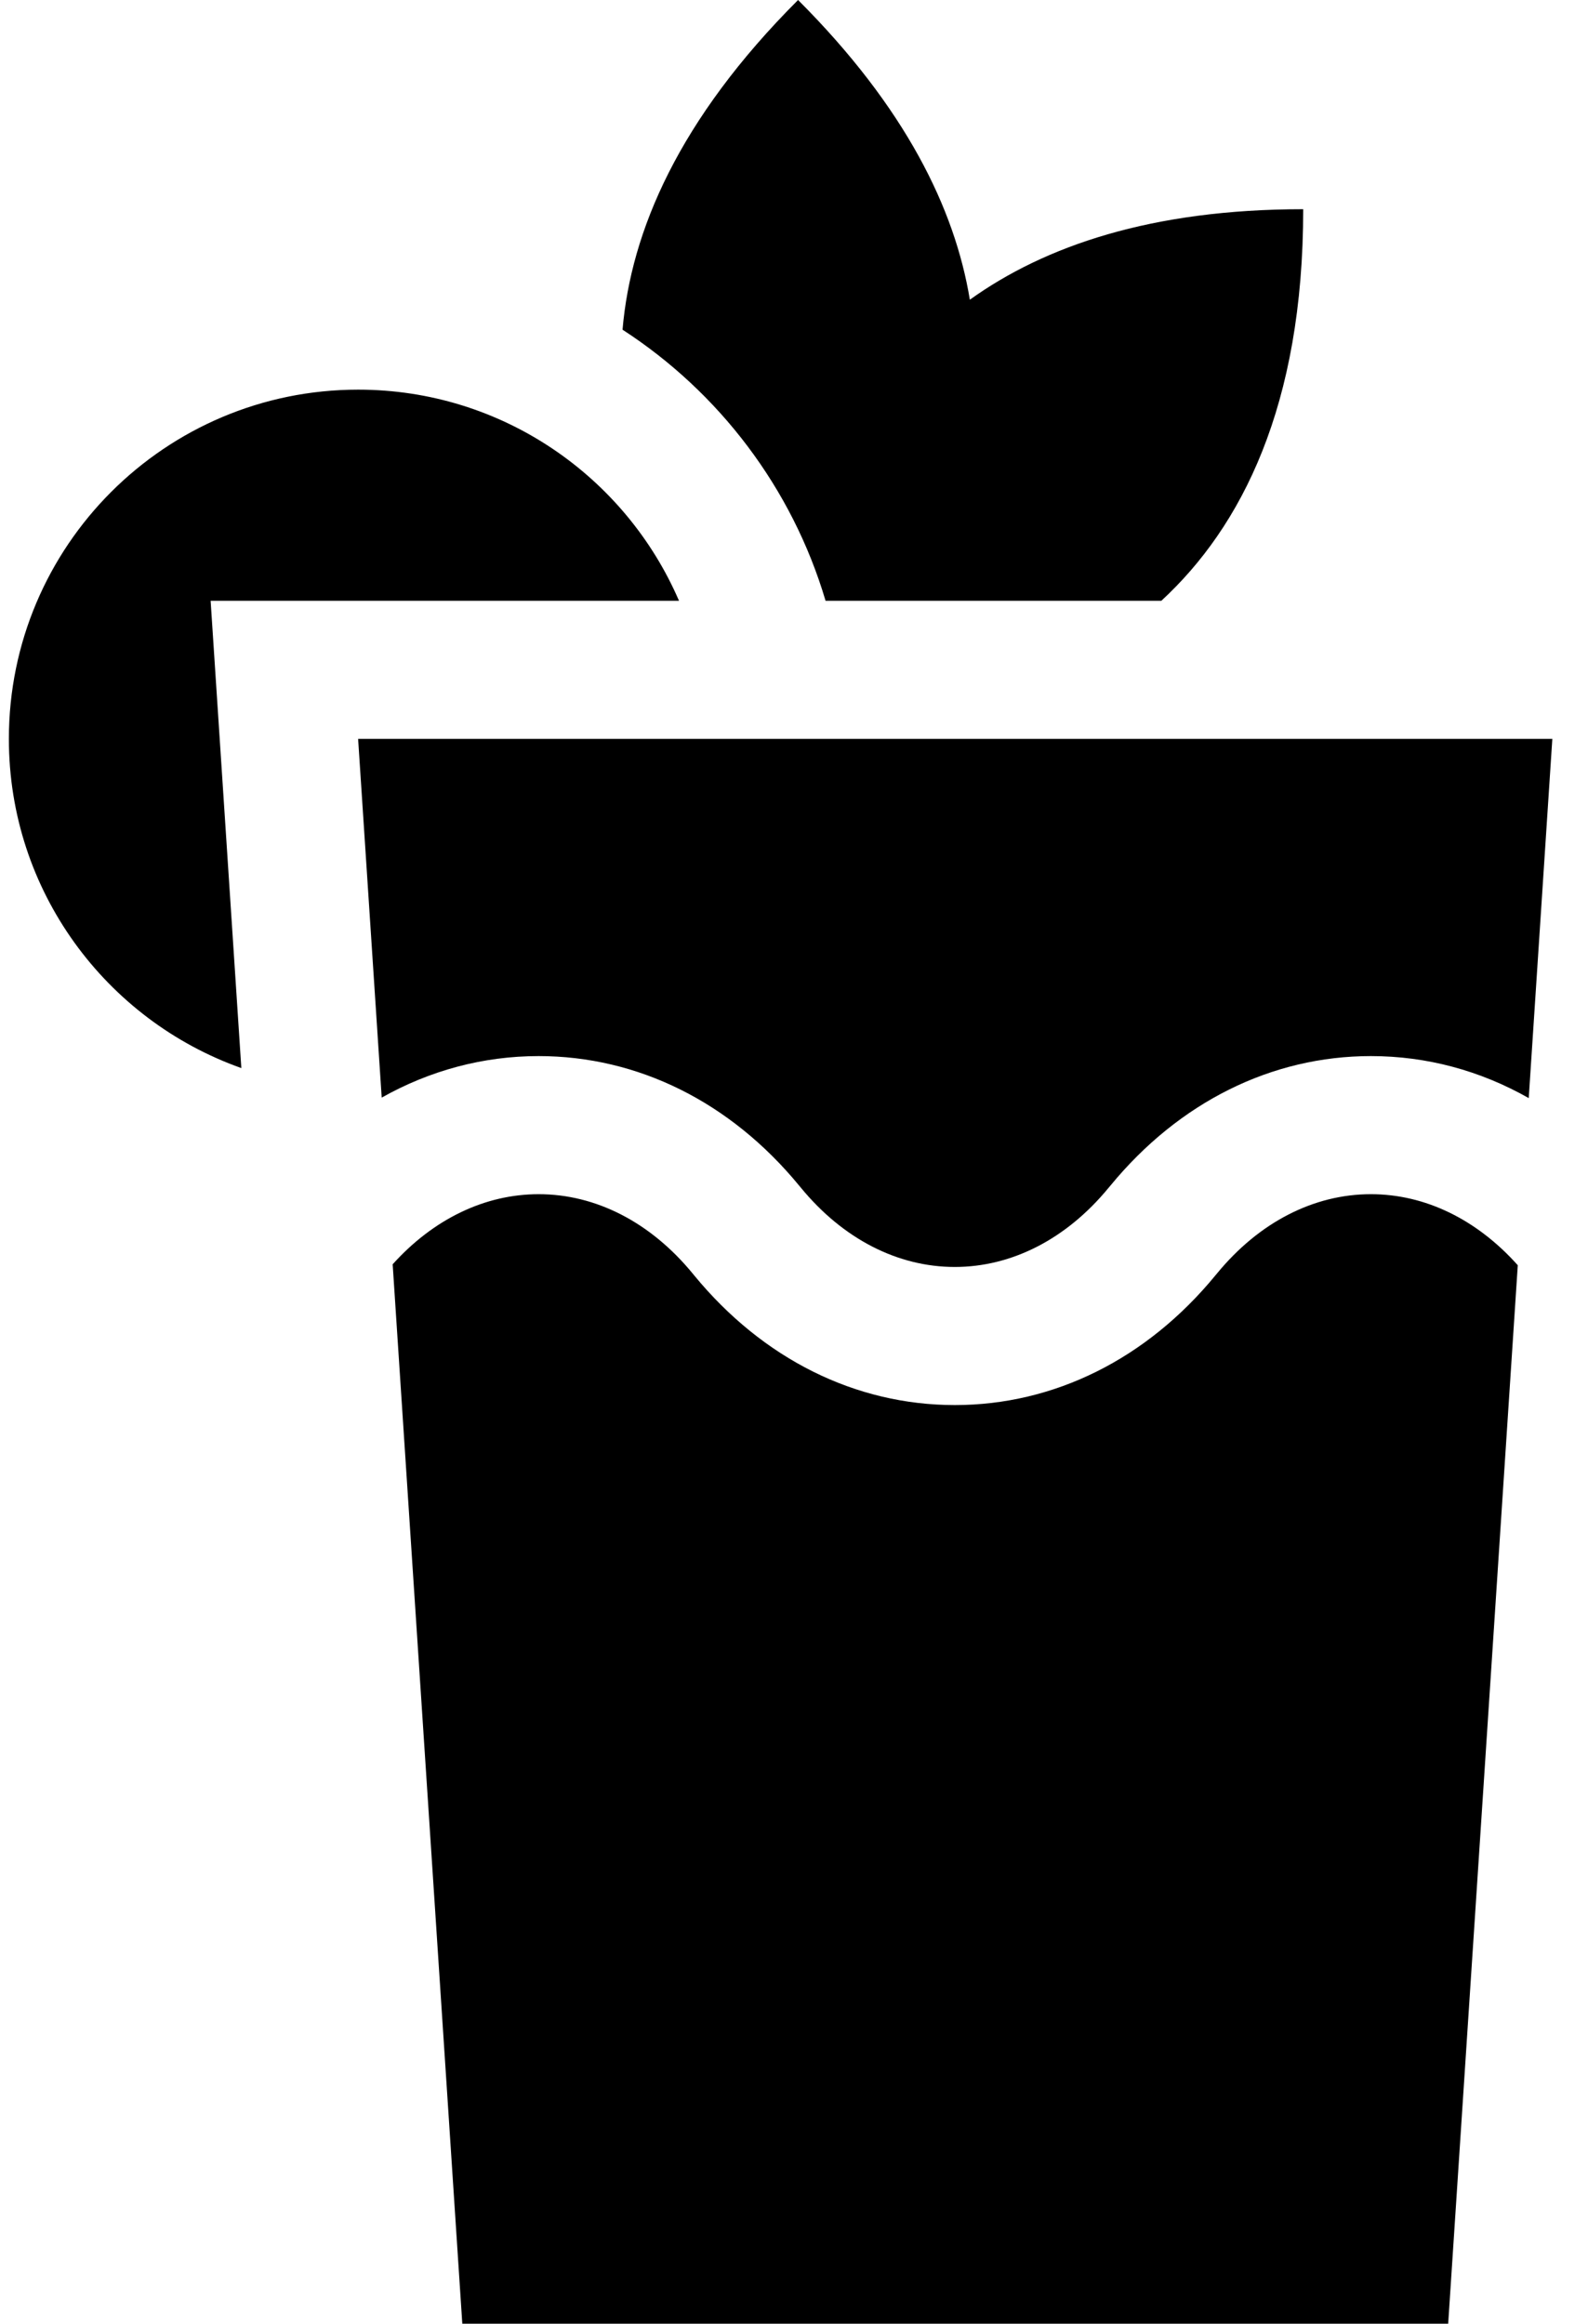 <svg width="41" height="60" viewBox="0 0 41 60" fill="none" xmlns="http://www.w3.org/2000/svg">
<path d="M9.246 19.079L9.855 28.341C11.1 27.64 12.476 27.269 13.907 27.269C16.471 27.269 18.86 28.457 20.633 30.614L20.679 30.669C21.763 31.988 23.174 32.714 24.651 32.714C26.128 32.714 27.539 31.988 28.622 30.67L28.671 30.612C30.443 28.457 32.831 27.269 35.395 27.269C36.834 27.269 38.218 27.643 39.47 28.354L40.079 19.079H9.246Z" fill="black"/>
<path d="M5.438 15.513H17.531C16.148 12.306 12.96 10.061 9.247 10.061C4.266 10.061 0.229 14.099 0.229 19.079C0.229 23.002 2.734 26.338 6.231 27.579L5.438 15.513Z" fill="black"/>
<path d="M35.395 30.835C33.918 30.835 32.508 31.561 31.424 32.879L31.378 32.934C29.604 35.092 27.215 36.28 24.652 36.28C22.088 36.28 19.7 35.092 17.926 32.935L17.88 32.879C16.796 31.561 15.385 30.835 13.908 30.835C12.521 30.835 11.192 31.475 10.138 32.645L11.936 60H37.39L39.187 32.67C38.128 31.484 36.792 30.835 35.395 30.835Z" fill="black"/>
<path d="M21.315 15.513H29.984C32.055 13.601 33.647 10.48 33.647 5.402C29.726 5.402 26.973 6.352 25.04 7.739C24.654 5.392 23.378 2.773 20.605 0C17.523 3.082 16.29 5.974 16.073 8.513C18.566 10.129 20.453 12.603 21.315 15.513Z" fill="black"/>
</svg>
